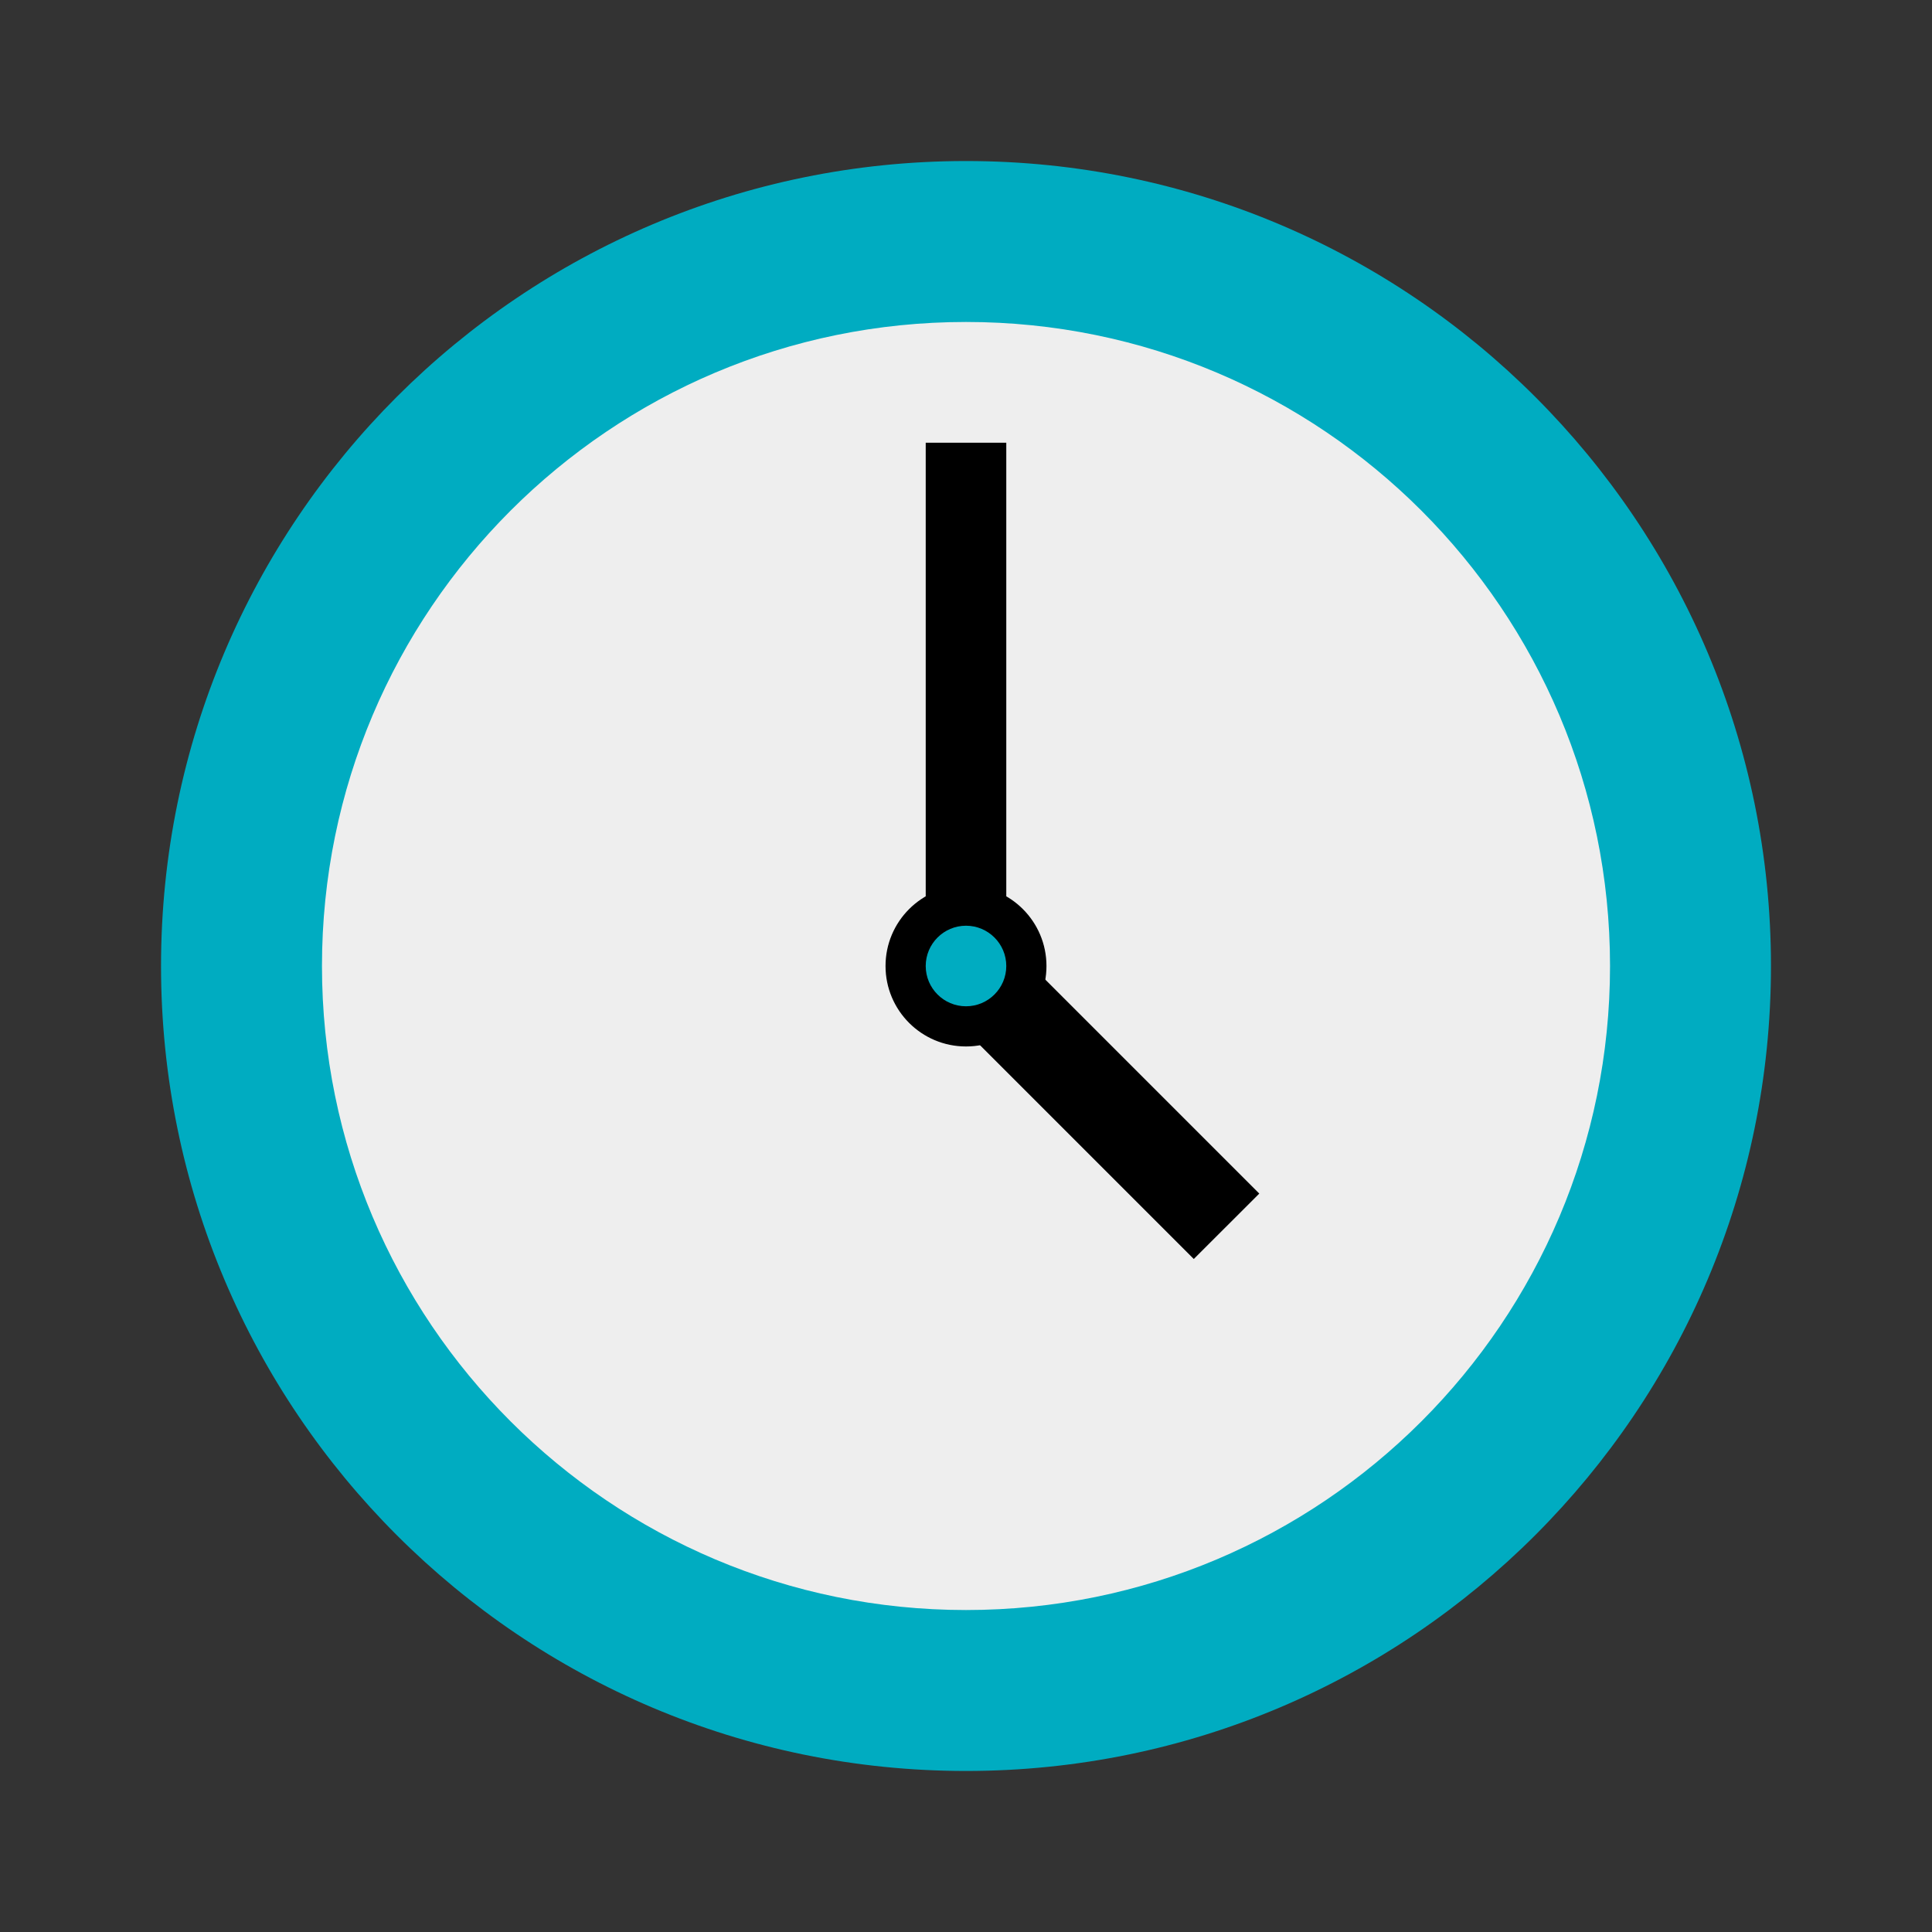 <svg width="20" height="20" viewBox="0 0 20 20" fill="none" xmlns="http://www.w3.org/2000/svg">
<rect x="0" y="0" width="20" height="20" fill="#333333" stroke="none"/>
<g id="Frame">
<path id="Vector" d="M10 18.333C14.602 18.333 18.333 14.602 18.333 10C18.333 5.398 14.602 1.667 10 1.667C5.398 1.667 1.667 5.398 1.667 10C1.667 14.602 5.398 18.333 10 18.333Z" fill="#00ACC1"/>
<path id="Vector_2" d="M10 16.667C13.682 16.667 16.667 13.682 16.667 10C16.667 6.318 13.682 3.333 10 3.333C6.318 3.333 3.333 6.318 3.333 10C3.333 13.682 6.318 16.667 10 16.667Z" fill="#EEEEEE"/>
<path id="Vector_3" d="M9.583 4.583H10.417V10H9.583V4.583Z" fill="black"/>
<path id="Vector_4" d="M13.036 12.356L12.358 13.033L9.648 10.323L10.326 9.646L13.036 12.356Z" fill="black"/>
<path id="Vector_5" d="M10 10.833C10.46 10.833 10.833 10.46 10.833 10C10.833 9.54 10.46 9.167 10 9.167C9.54 9.167 9.167 9.54 9.167 10C9.167 10.46 9.54 10.833 10 10.833Z" fill="black"/>
<path id="Vector_6" d="M10 10.417C10.23 10.417 10.417 10.23 10.417 10C10.417 9.77 10.23 9.583 10 9.583C9.77 9.583 9.583 9.77 9.583 10C9.583 10.23 9.77 10.417 10 10.417Z" fill="#00ACC1"/>
</g>
</svg>
